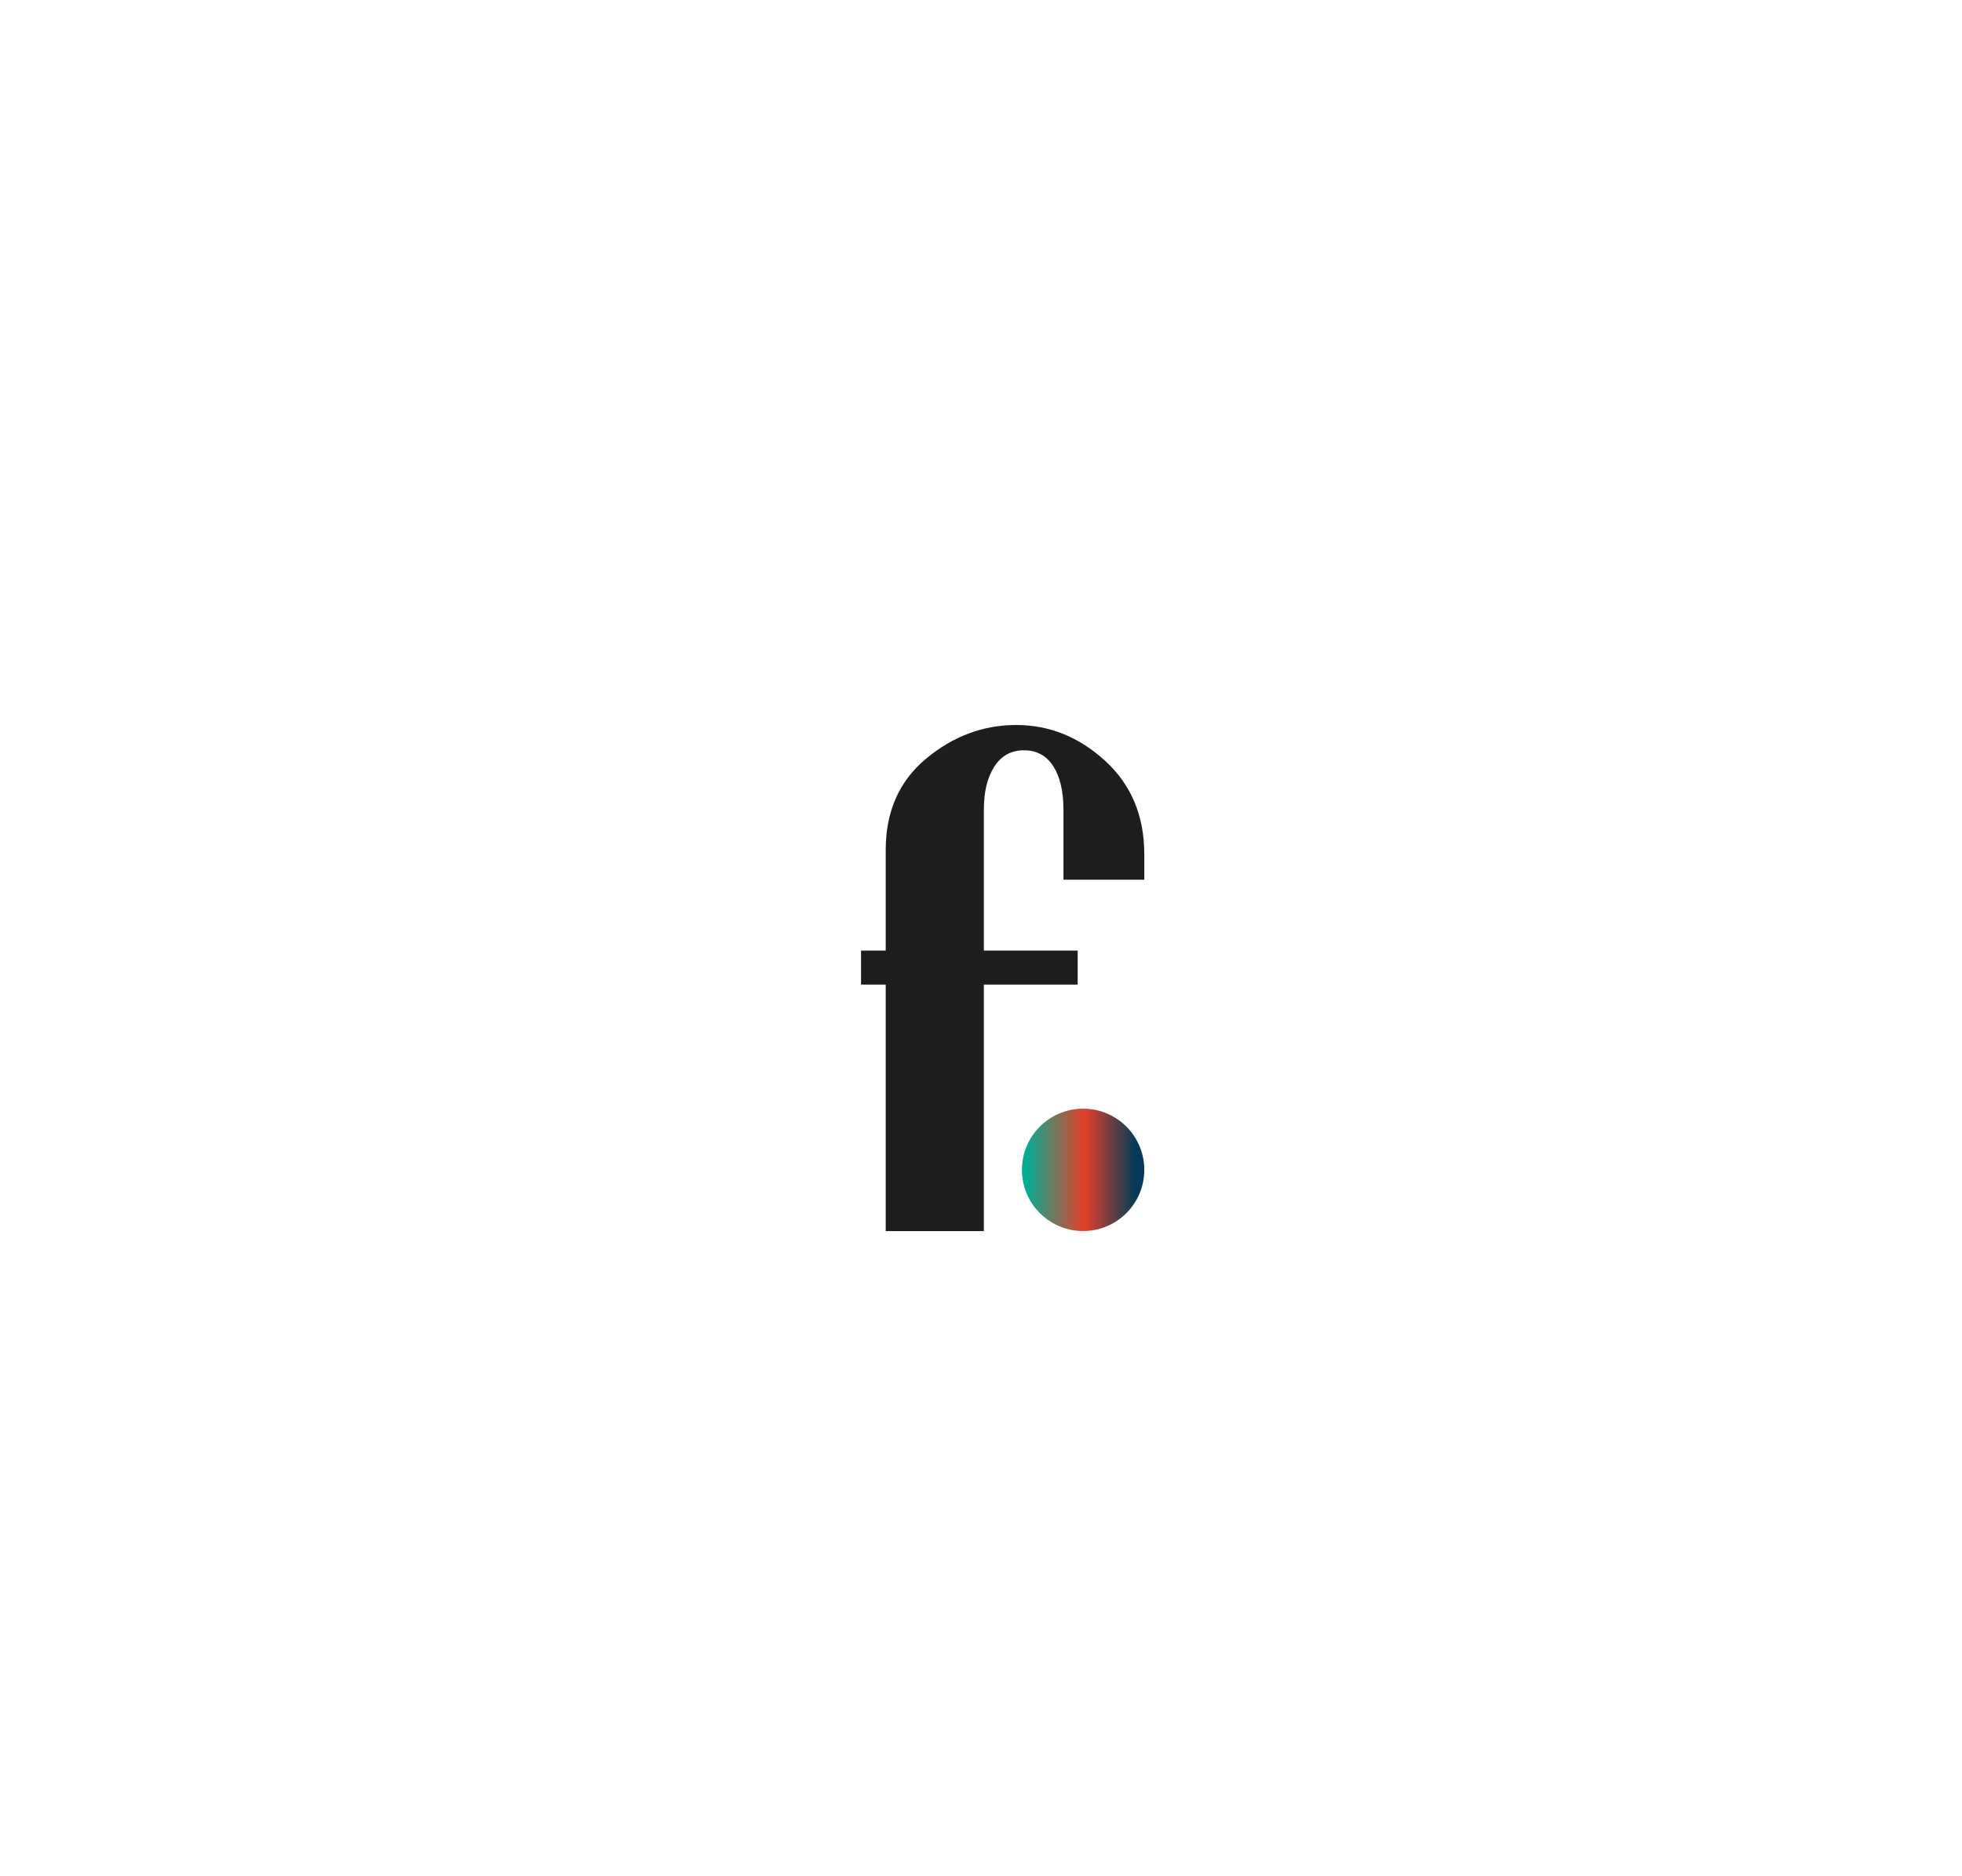 <?xml version="1.0" encoding="UTF-8"?>
<svg id="Layer_1" data-name="Layer 1" xmlns="http://www.w3.org/2000/svg" xmlns:xlink="http://www.w3.org/1999/xlink" viewBox="0 0 425.2 406.59">
  <defs>
    <style>
      .cls-1 {
        fill: url(#linear-gradient);
      }

      .cls-2 {
        fill: #1d1d1b;
      }
    </style>
    <linearGradient id="linear-gradient" x1="247.99" y1="253.59" x2="221.47" y2="253.59" gradientUnits="userSpaceOnUse">
      <stop offset=".07" stop-color="#023c59"/>
      <stop offset=".49" stop-color="#e63f28"/>
      <stop offset=".96" stop-color="#04ac90"/>
    </linearGradient>
  </defs>
  <path class="cls-2" d="m247.99,190.69h-17.52v-15.2c0-3.97-.74-7.1-2.21-9.4-1.47-2.3-3.59-3.45-6.35-3.45s-4.91,1.18-6.42,3.53c-1.52,2.35-2.27,5.46-2.27,9.33v30.56h20.33v7.37h-20.33v53.44h-21.27v-53.44h-5.35v-7.37h5.35v-21.79c0-8.36,2.92-14.97,8.76-19.82,5.84-4.86,12.35-7.29,19.53-7.29s13.6,2.59,19.26,7.76c5.66,5.17,8.49,11.94,8.49,20.3v5.48Z"/>
  <circle class="cls-1" cx="234.73" cy="253.59" r="13.26"/>
</svg>